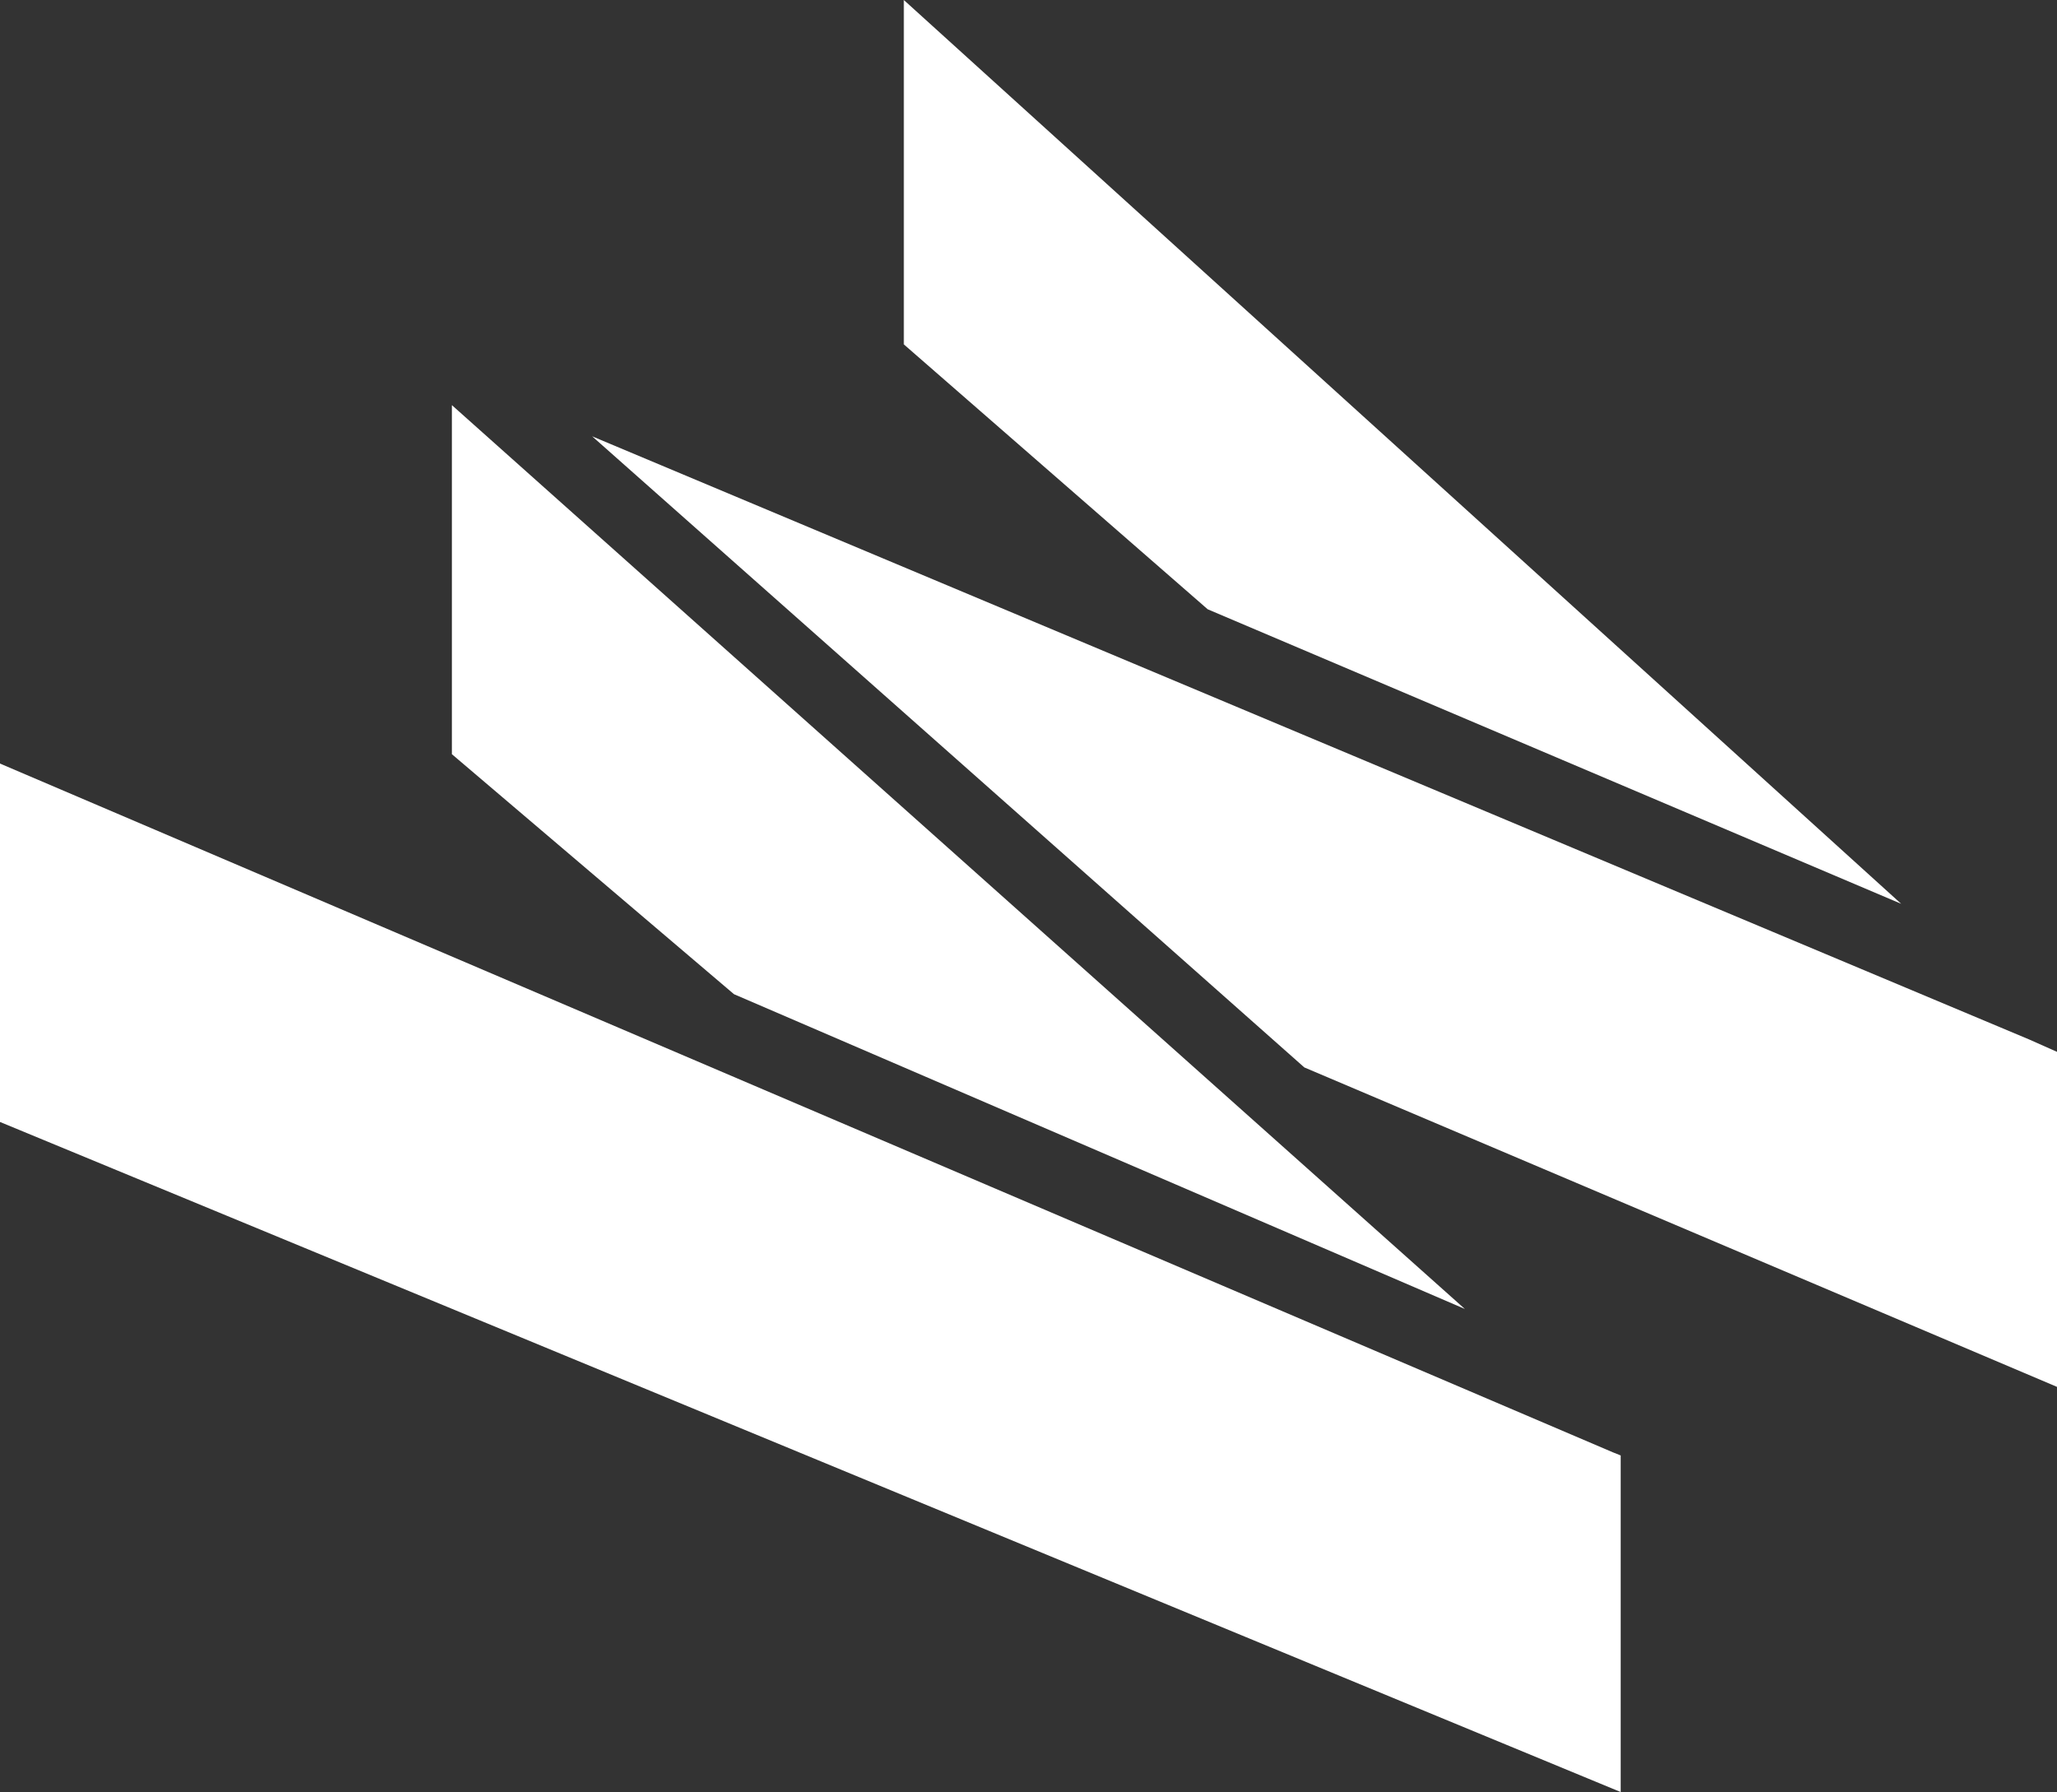 <svg version="1" xmlns="http://www.w3.org/2000/svg" width="132" height="115" viewBox="0 0 132 115"><rect x="0" y="0" width="132" height="115" fill="#333333" stroke="none"/><path fill-rule="evenodd" clip-rule="evenodd" fill="#FFF" d="M0 72l104 43V93.4l-.5-.2L0 49z"><animate id="b" attributeName="opacity" attributeType="CSS" from="1" to="0" dur="300ms" begin="0s;animation4A.end" fill="freeze"/><animate id="c" attributeName="opacity" attributeType="CSS" from="0" to="1" dur="300ms" begin="a.end" fill="freeze"/></path><path fill-rule="evenodd" clip-rule="evenodd" fill="#FFF" d="M94 84L29 26v22.4l18.1 15.4z"><animate id="d" attributeName="opacity" attributeType="CSS" from="1" to="0" dur="300ms" fill="freeze" begin="b.end"/><animate id="e" attributeName="opacity" attributeType="CSS" from="0" to="1" dur="300ms" begin="c.end" fill="freeze"/></path><path fill-rule="evenodd" clip-rule="evenodd" fill="#FFF" d="M83.7 68.5L132 89V67.5l-1.8-.8L38 28z"><animate id="f" attributeName="opacity" attributeType="CSS" from="1" to="0" dur="300ms" fill="freeze" begin="d.end"/><animate id="g" attributeName="opacity" attributeType="CSS" from="0" to="1" dur="300ms" begin="e.end" fill="freeze"/></path><path fill-rule="evenodd" clip-rule="evenodd" fill="#FFF" d="M58 0v22.1l19.5 17L122 58z"><animate id="a" attributeName="opacity" attributeType="CSS" begin="f.end" from="1" to="0" dur="300ms" fill="freeze"/><animate attributeName="opacity" attributeType="CSS" from="0" to="1" dur="300ms" begin="g.end" fill="freeze"/></path></svg>